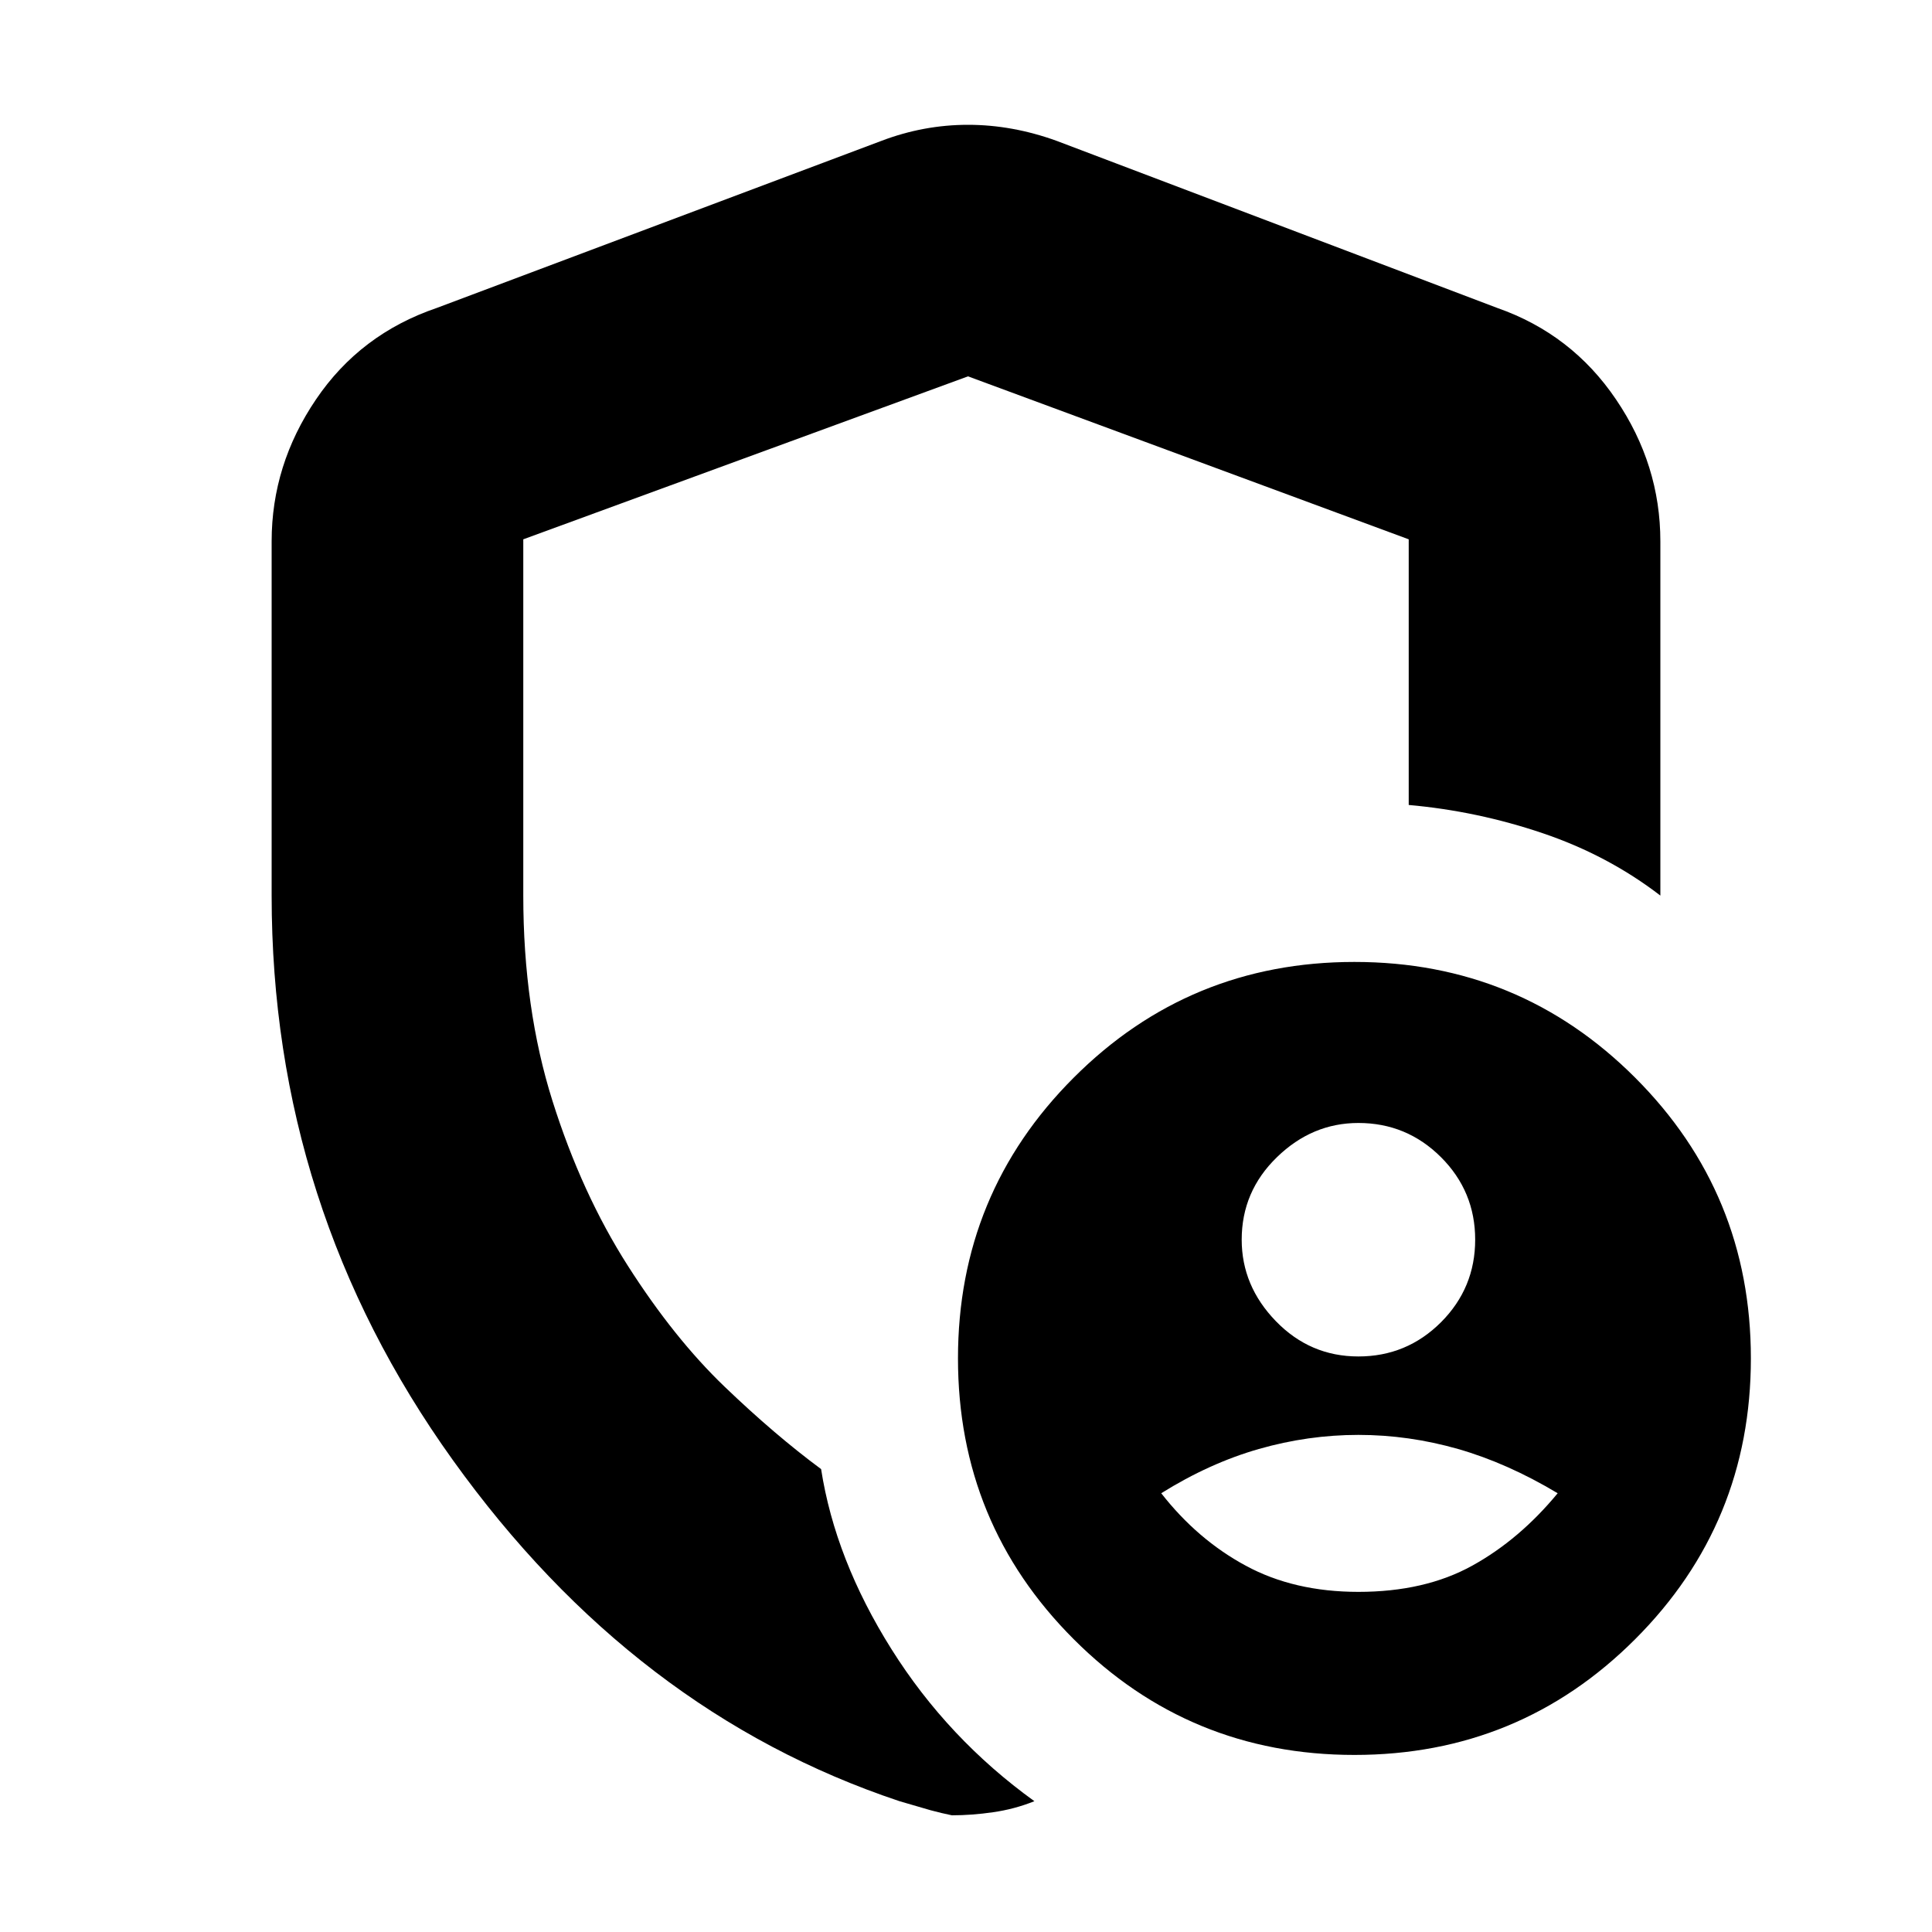 <svg xmlns="http://www.w3.org/2000/svg" height="20" width="20"><path d="M14.062 14.042q.5 0 .855-.354.354-.355.354-.855t-.354-.854q-.355-.354-.855-.354-.479 0-.843.354-.365.354-.365.854 0 .479.354.844t.854.365Zm0 2.437q.688 0 1.178-.271.489-.27.885-.75-.521-.312-1.031-.458-.511-.146-1.032-.146-.52 0-1.031.146-.51.146-1.01.458.375.48.875.75.5.271 1.166.271Zm-.041 1.688q-1.709 0-2.906-1.198-1.198-1.198-1.198-2.907 0-1.708 1.198-2.906 1.197-1.198 2.906-1.198 1.708 0 2.906 1.198 1.198 1.198 1.198 2.906 0 1.709-1.198 2.907t-2.906 1.198Zm-4.167.625q-.104-.021-.219-.052-.114-.032-.323-.094-2.75-.917-4.624-3.531Q2.812 12.5 2.812 9.271V5.604q0-.792.459-1.469.458-.677 1.25-.947l4.604-1.73q.437-.166.896-.166.458 0 .917.166l4.562 1.73q.771.27 1.229.947.459.677.459 1.469v3.667q-.542-.417-1.219-.646-.677-.229-1.386-.292v-2.75l-4.562-1.687-4.604 1.687v3.688q0 1.167.302 2.125t.781 1.708q.479.75 1 1.25t1 .854q.146.938.729 1.865t1.479 1.573q-.208.083-.427.114-.219.032-.427.032ZM10 9.542Z"/></svg>